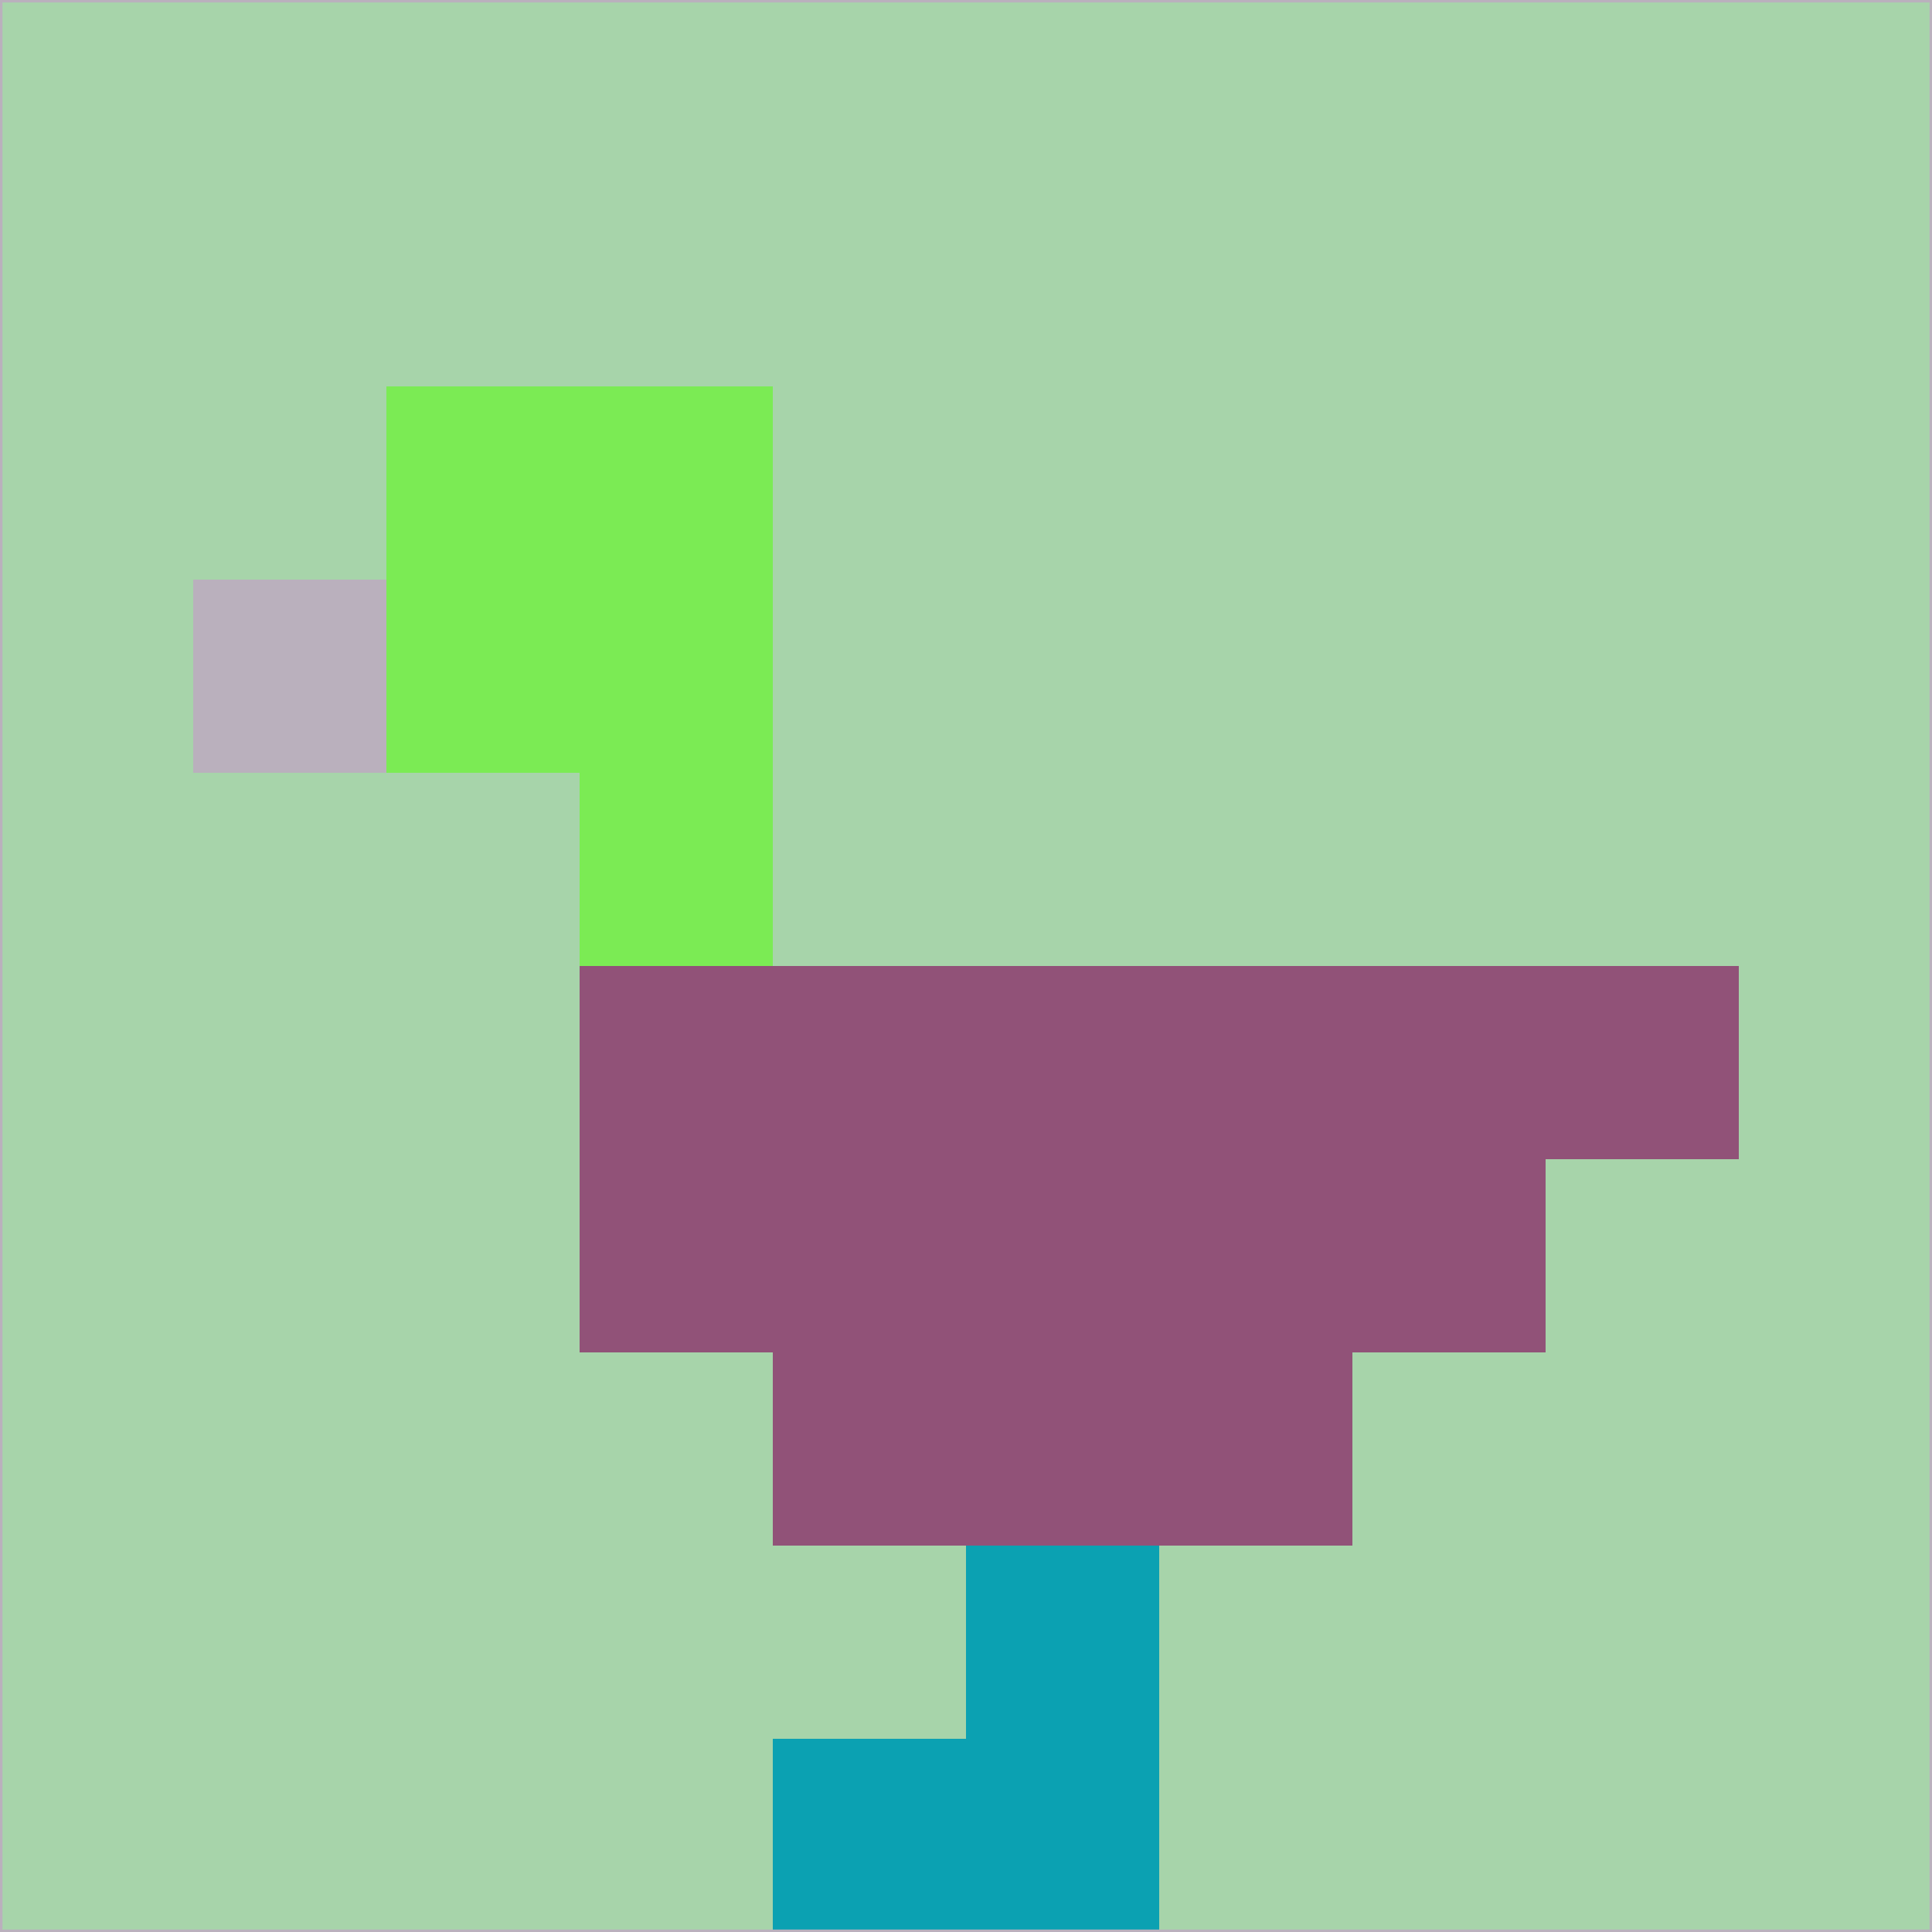 <svg xmlns="http://www.w3.org/2000/svg" version="1.1" width="785" height="785">
  <title>'goose-pfp-694263' by Dmitri Cherniak (Cyberpunk Edition)</title>
  <desc>
    seed=98680
    backgroundColor=#a7d4aa
    padding=20
    innerPadding=0
    timeout=500
    dimension=1
    border=false
    Save=function(){return n.handleSave()}
    frame=12

    Rendered at 2024-09-15T22:37:00.713Z
    Generated in 1ms
    Modified for Cyberpunk theme with new color scheme
  </desc>
  <defs/>
  <rect width="100%" height="100%" fill="#a7d4aa"/>
  <g>
    <g id="0-0">
      <rect x="0" y="0" height="785" width="785" fill="#a7d4aa"/>
      <g>
        <!-- Neon blue -->
        <rect id="0-0-2-2-2-2" x="157" y="157" width="157" height="157" fill="#7beb54"/>
        <rect id="0-0-3-2-1-4" x="235.5" y="157" width="78.5" height="314" fill="#7beb54"/>
        <!-- Electric purple -->
        <rect id="0-0-4-5-5-1" x="314" y="392.5" width="392.5" height="78.5" fill="#915278"/>
        <rect id="0-0-3-5-5-2" x="235.5" y="392.5" width="392.5" height="157" fill="#915278"/>
        <rect id="0-0-4-5-3-3" x="314" y="392.5" width="235.5" height="235.5" fill="#915278"/>
        <!-- Neon pink -->
        <rect id="0-0-1-3-1-1" x="78.5" y="235.5" width="78.5" height="78.5" fill="#bab0bd"/>
        <!-- Cyber yellow -->
        <rect id="0-0-5-8-1-2" x="392.5" y="628" width="78.5" height="157" fill="#0ba1b2"/>
        <rect id="0-0-4-9-2-1" x="314" y="706.5" width="157" height="78.5" fill="#0ba1b2"/>
      </g>
      <rect x="0" y="0" stroke="#bab0bd" stroke-width="2" height="785" width="785" fill="none"/>
    </g>
  </g>
  <script xmlns=""/>
</svg>